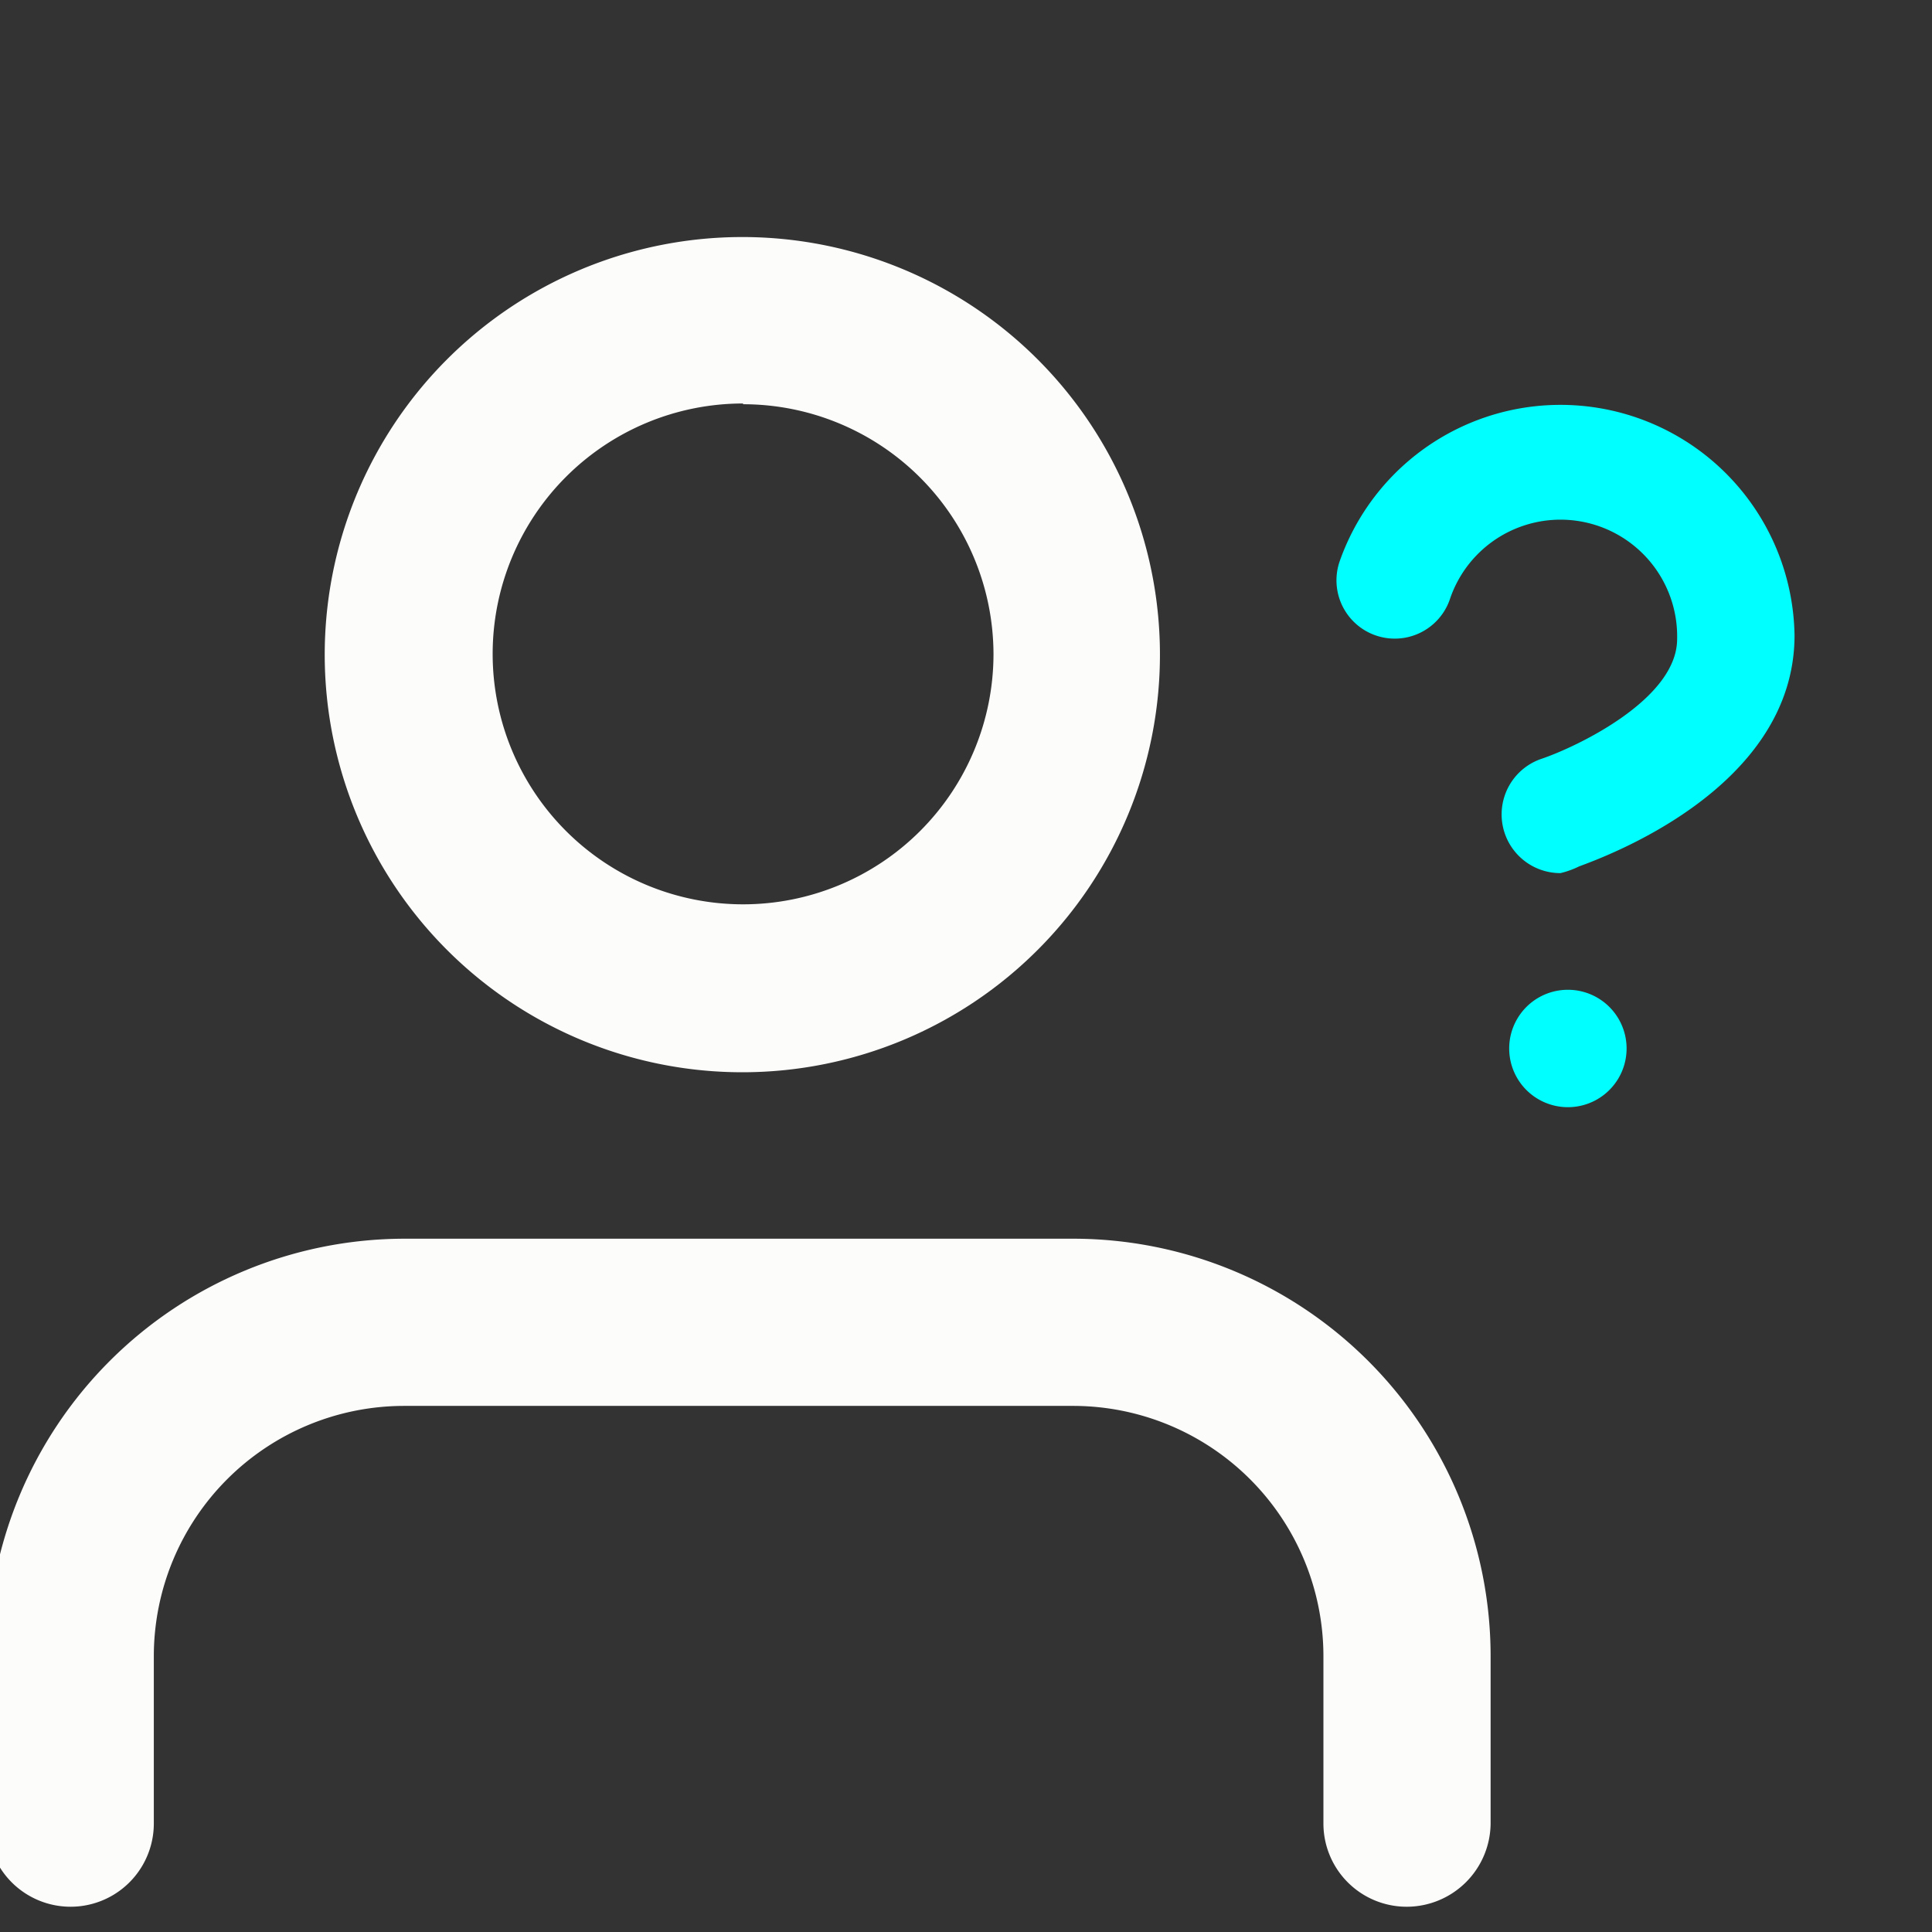 <svg id="Capa_1" data-name="Capa 1" xmlns="http://www.w3.org/2000/svg" viewBox="0 0 26 26"><rect x="0" y="0" width="26" height="26" fill="#333333" stroke="none"/><defs><style>.cls-1{fill:#fcfcfb;}.cls-2{fill:aqua;}</style></defs><title>Iconos</title><path class="cls-1" d="M18.93,25.66a1.12,1.12,0,0,1-1.12-1.12V22.29a3.37,3.37,0,0,0-3.37-3.37h-9a3.37,3.37,0,0,0-3.37,3.37v2.25a1.12,1.12,0,0,1-2.24,0V22.29a5.62,5.62,0,0,1,5.61-5.62h9a5.62,5.62,0,0,1,5.62,5.62v2.25A1.13,1.13,0,0,1,18.93,25.66Z"/><path class="cls-1" d="M10,14.43a5.62,5.62,0,1,1,5.61-5.62A5.62,5.62,0,0,1,10,14.43Zm0-9a3.37,3.37,0,1,0,3.37,3.37A3.37,3.37,0,0,0,10,5.44Z"/><path class="cls-2" d="M21,11.75a.79.79,0,0,1-.25-1.54c.47-.16,1.82-.8,1.82-1.61a1.57,1.57,0,0,0-3.06-.53.78.78,0,0,1-1.48-.52,3.15,3.15,0,0,1,6.12,1c0,2.08-2.61,3-2.9,3.11A1.18,1.18,0,0,1,21,11.75Z"/><path class="cls-2" d="M21.1,14.9a.79.79,0,0,1,0-1.58h0a.79.79,0,0,1,0,1.58Z"/></svg>